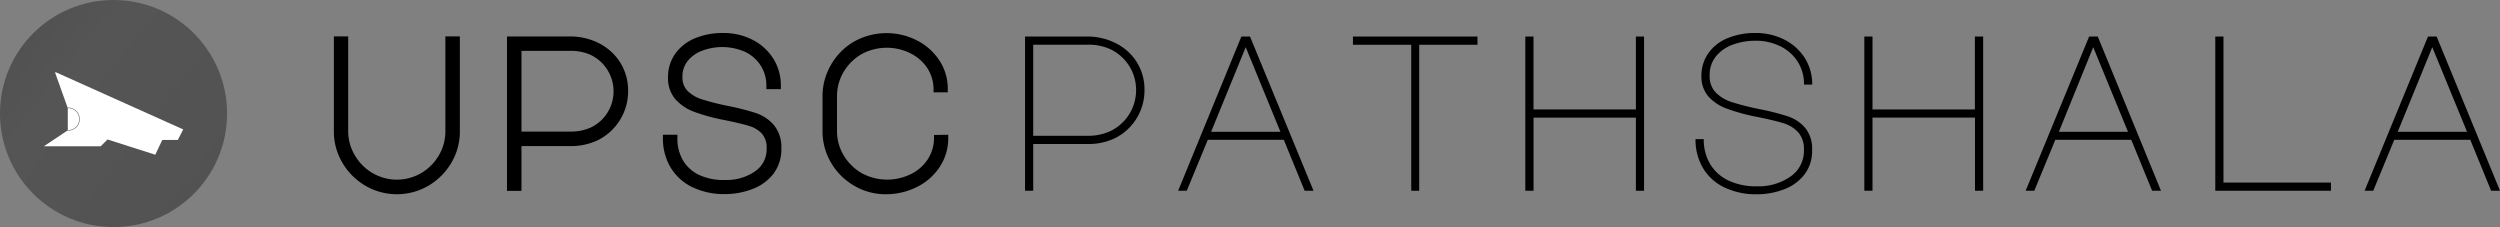 <svg xmlns="http://www.w3.org/2000/svg" xmlns:xlink="http://www.w3.org/1999/xlink" viewBox="0 0 495.42 45"><rect x="0" y="0" width="495.42" height="45" fill="#808080" stroke="none"/><defs><style>.cls-1{fill:url(#linear-gradient);}.cls-2{fill:#fff;}.cls-3{fill:none;stroke-miterlimit:10;stroke-width:0.1px;stroke:url(#linear-gradient-2);}</style><linearGradient id="linear-gradient" x1="-2.4" y1="3" x2="52.6" y2="46.08" gradientUnits="userSpaceOnUse"><stop offset="0" stop-color="#4e4e4e"/><stop offset="0.28" stop-color="#555"/><stop offset="1" stop-color="#515151"/></linearGradient><linearGradient id="linear-gradient-2" x1="13.32" y1="23.6" x2="15.66" y2="23.6" xlink:href="#linear-gradient"/></defs><title>Asset 27</title><g id="Layer_2" data-name="Layer 2"><g id="Layer_1-2" data-name="Layer 1"><path d="M88.26,26a9.33,9.33,0,0,1-1.3,4.8,9.79,9.79,0,0,1-3.51,3.51,9.57,9.57,0,0,1-9.6,0,9.79,9.79,0,0,1-3.52-3.51A9.33,9.33,0,0,1,69,26V7.21H66.16V26a12.14,12.14,0,0,0,1.69,6.25,12.72,12.72,0,0,0,4.55,4.55,12.39,12.39,0,0,0,12.5,0,12.73,12.73,0,0,0,4.55-4.55A12.15,12.15,0,0,0,91.13,26V7.21H88.26Z"/><path d="M118.66,8.55a12.66,12.66,0,0,0-5.75-1.33H100.47V37.83h2.87V28.95h9.57a12.37,12.37,0,0,0,5.64-1.21,10.81,10.81,0,0,0,5.92-9.68,10.44,10.44,0,0,0-1.58-5.7A10.62,10.62,0,0,0,118.66,8.55Zm-5.75,17.53h-9.57v-16h9.57a9.38,9.38,0,0,1,4.1.78,8,8,0,0,1,3.34,11.51A7.88,7.88,0,0,1,117,25.3,9.5,9.5,0,0,1,112.91,26.07Z"/><path d="M149.06,7.85a12.56,12.56,0,0,0-5.71-1.31,14.21,14.21,0,0,0-5.67,1.06,9,9,0,0,0-3.9,3.09,8,8,0,0,0-1.4,4.67,6.35,6.35,0,0,0,1.44,4.28,9.29,9.29,0,0,0,3.8,2.54,37.64,37.64,0,0,0,5.94,1.61c2.18.44,3.83.84,4.92,1.18A5.57,5.57,0,0,1,151,26.5a4.17,4.17,0,0,1,.92,2.92,5.25,5.25,0,0,1-2.27,4.52,10,10,0,0,1-6,1.73,11.51,11.51,0,0,1-5.1-1,7.41,7.41,0,0,1-3.2-2.88,8.46,8.46,0,0,1-1.11-4.38V26.7h-2.87v.66a11.17,11.17,0,0,0,1.5,5.79,10.11,10.11,0,0,0,4.34,3.94,14.47,14.47,0,0,0,6.44,1.37,15.11,15.11,0,0,0,5.46-1,9.42,9.42,0,0,0,4.14-3,8,8,0,0,0,1.59-5,6.91,6.91,0,0,0-1.49-4.69,8.1,8.1,0,0,0-3.53-2.36A48.59,48.59,0,0,0,144.29,21a50.21,50.21,0,0,1-5.23-1.33A7,7,0,0,1,136.24,18a3.74,3.74,0,0,1-1-2.76A4.88,4.88,0,0,1,136.34,12a6.79,6.79,0,0,1,2.94-2,11.3,11.3,0,0,1,8.41.29A7.54,7.54,0,0,1,150.75,13a7.29,7.29,0,0,1,1.12,4v.66h2.87V17a9.93,9.93,0,0,0-1.54-5.45A10.43,10.43,0,0,0,149.06,7.85Z"/><path d="M185.09,26.75v.65a7.76,7.76,0,0,1-1.26,4.2,8.41,8.41,0,0,1-3.38,2.93,10.6,10.6,0,0,1-9.71-.23,9.9,9.9,0,0,1-3.55-3.52h0a9.2,9.2,0,0,1-1.32-4.8V19.07a9.34,9.34,0,0,1,1.3-4.8,9.82,9.82,0,0,1,3.51-3.51,10.5,10.5,0,0,1,9.67-.23,8.56,8.56,0,0,1,3.39,2.93A7.65,7.65,0,0,1,185,17.65v.65h2.82v-.66A10.13,10.13,0,0,0,186.17,12a11.58,11.58,0,0,0-4.48-4,13.24,13.24,0,0,0-12.46.25,12.54,12.54,0,0,0-4.53,4.55A12.28,12.28,0,0,0,163,19.07V26a12.16,12.16,0,0,0,1.69,6.25,12.68,12.68,0,0,0,4.57,4.55,12.27,12.27,0,0,0,6.27,1.69A13.6,13.6,0,0,0,181.81,37a11.41,11.41,0,0,0,4.46-4,10.23,10.23,0,0,0,1.64-5.64v-.66Z"/><path d="M204.75,37.8h-1.62V7.24h12.29a12.46,12.46,0,0,1,5.69,1.32,10.36,10.36,0,0,1,4.15,3.73,10.17,10.17,0,0,1,1.54,5.58,10.57,10.57,0,0,1-5.8,9.49,12.16,12.16,0,0,1-5.58,1.18H204.75Zm0-10.89h10.67A10.53,10.53,0,0,0,220,26a9,9,0,0,0,5.14-8.17A8.92,8.92,0,0,0,220,9.74a10.4,10.4,0,0,0-4.57-.88H204.75Z"/><path d="M246,7.24h1.71L260.3,37.8h-1.76l-4.13-10.1H239.35l-4.17,10.1h-1.71Zm-6,18.88h13.74L246.86,9.35Z"/><path d="M292.79,7.24V8.87H281.24V37.8h-1.58V8.87H268.11V7.24Z"/><path d="M302.27,37.8V7.24h1.62V21.69h20.29V7.24h1.62V37.8h-1.62V23.31H303.9V37.8Z"/><path d="M342.2,21.53a9,9,0,0,1-3.69-2.46,5.94,5.94,0,0,1-1.34-4,7.67,7.67,0,0,1,1.34-4.48,8.61,8.61,0,0,1,3.78-3,14.09,14.09,0,0,1,5.64-1.05,12.35,12.35,0,0,1,5.64,1.3,10.14,10.14,0,0,1,4.06,3.62,9.64,9.64,0,0,1,1.49,5.31h-1.62a8.25,8.25,0,0,0-1.27-4.57,8.47,8.47,0,0,0-3.47-3.05,10.94,10.94,0,0,0-4.87-1.08,12.92,12.92,0,0,0-4.43.75,7.71,7.71,0,0,0-3.36,2.28A5.78,5.78,0,0,0,338.8,15,4.59,4.59,0,0,0,340,18.33a7.91,7.91,0,0,0,3.21,1.91,52.72,52.72,0,0,0,5.53,1.4,49.55,49.55,0,0,1,5.6,1.43,7.74,7.74,0,0,1,3.38,2.26,6.52,6.52,0,0,1,1.38,4.44,7.6,7.6,0,0,1-1.52,4.81,9.09,9.09,0,0,1-4,2.92,15,15,0,0,1-5.45,1,14.37,14.37,0,0,1-6.41-1.36,9.82,9.82,0,0,1-4.24-3.84A10.91,10.91,0,0,1,336,27.57h1.63a9.45,9.45,0,0,0,1.25,4.92,8.38,8.38,0,0,0,3.62,3.27,12.6,12.6,0,0,0,5.62,1.16,11.09,11.09,0,0,0,6.7-1.93,6.17,6.17,0,0,0,2.66-5.27,5,5,0,0,0-1.14-3.51,6.53,6.53,0,0,0-2.88-1.78q-1.73-.55-5.2-1.25A38.48,38.48,0,0,1,342.2,21.53Z"/><path d="M369.45,37.8V7.24h1.62V21.69h20.29V7.24H393V37.8h-1.62V23.31H371.07V37.8Z"/><path d="M414,7.24h1.71L428.24,37.8h-1.76l-4.13-10.1H407.3l-4.17,10.1h-1.71Zm-6,18.88H421.7L414.81,9.35Z"/><path d="M439,37.8V7.24h1.62V36.18h21.3V37.8Z"/><path d="M481.15,7.24h1.71L495.42,37.8h-1.76l-4.13-10.1H474.47L470.3,37.8h-1.71Zm-6,18.88h13.74L482,9.35Z"/><circle class="cls-1" cx="22.5" cy="22.5" r="22.5"/><polyline class="cls-2" points="10.9 14.34 13.38 21.28 13.38 25.86 8.69 28.99 19.95 28.99 21.31 27.64 30.77 30.66 32.16 27.73 35.24 27.73 36.31 25.65 11.12 14.34"/><path class="cls-3" d="M13.37,21.38v4.45a2.23,2.23,0,1,0,0-4.45Z"/></g></g></svg>